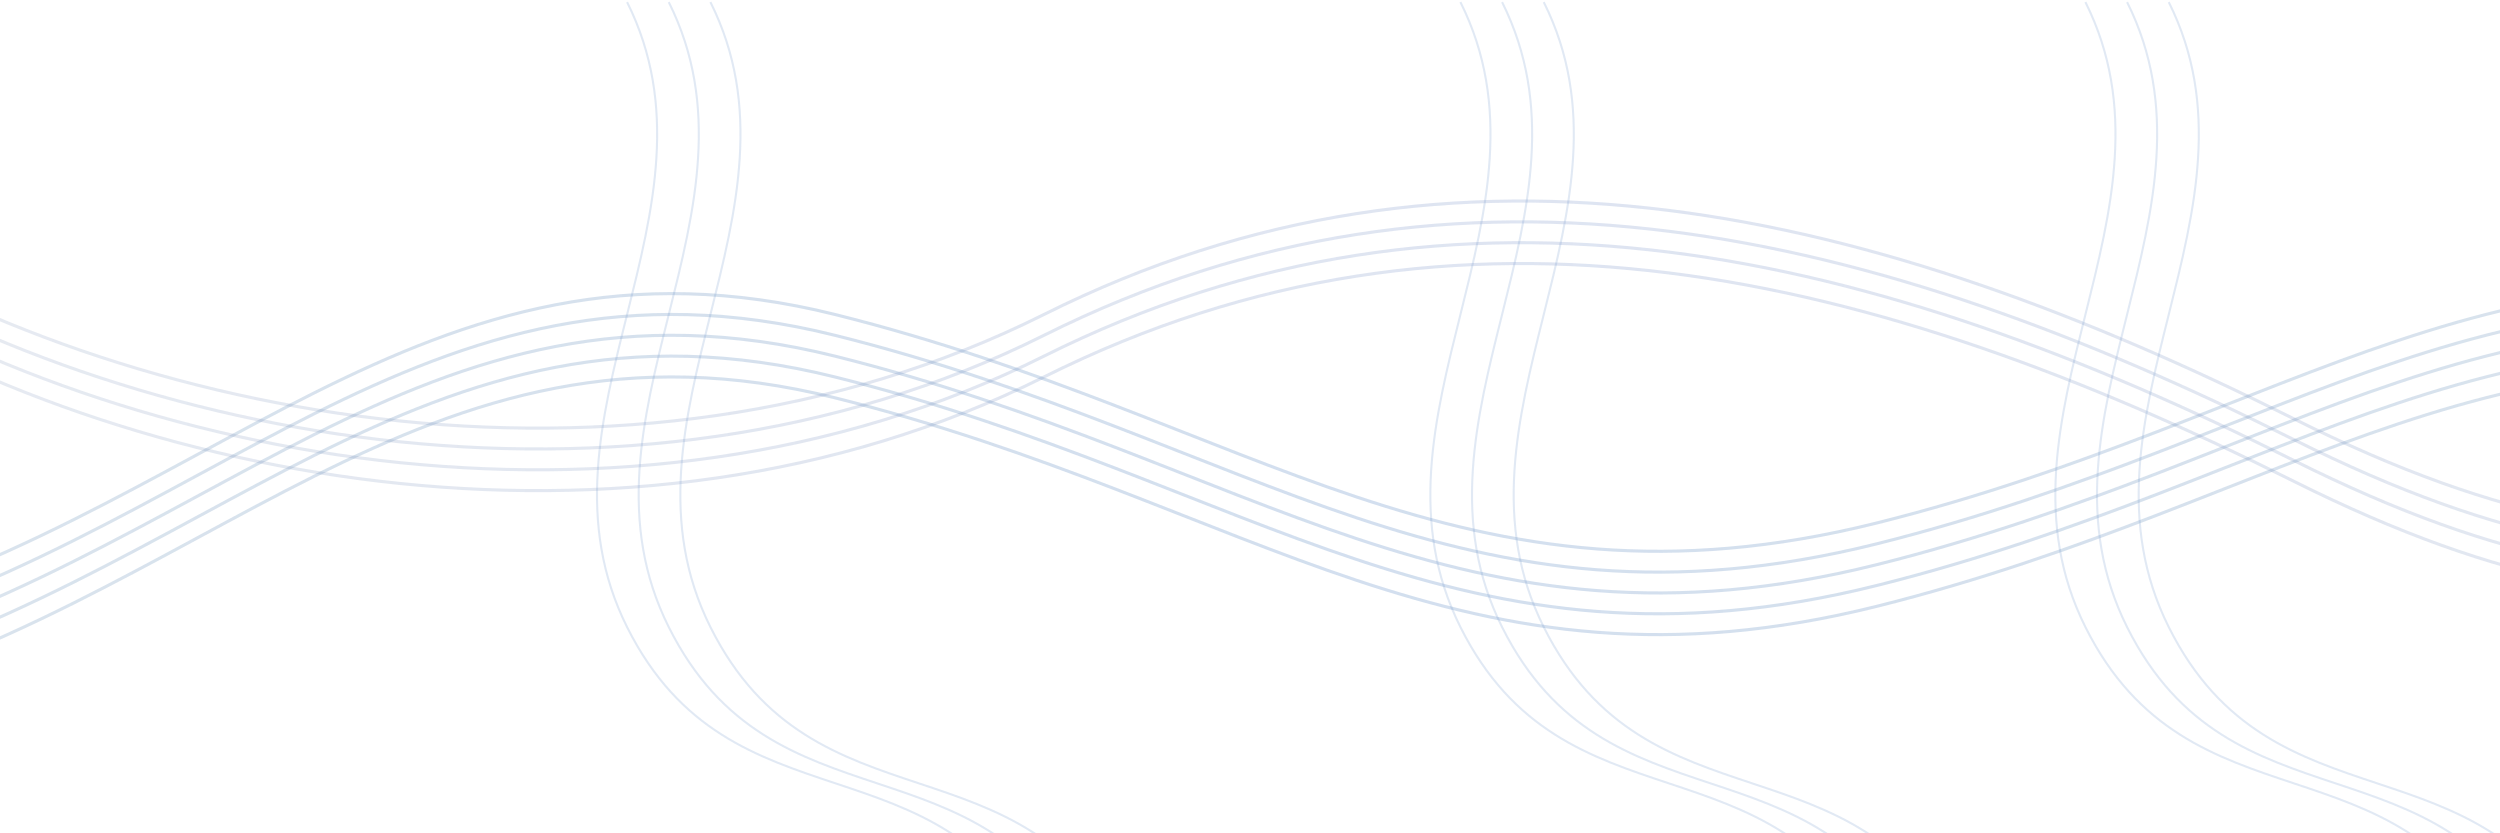 <svg xmlns="http://www.w3.org/2000/svg" viewBox="0 0 1200 400">
  <!-- Background -->
  <rect width="100%" height="100%" fill="#ffffff" />
  
  <!-- Definitions for filters and gradients -->
  <defs>
    <!-- Filter for shadow effect -->
    <filter id="shadow" x="-20%" y="-20%" width="140%" height="140%">
      <feGaussianBlur in="SourceAlpha" stdDeviation="2" />
      <feOffset dx="1" dy="1" result="offsetblur" />
      <feComponentTransfer>
        <feFuncA type="linear" slope="0.3" />
      </feComponentTransfer>
      <feMerge>
        <feMergeNode />
        <feMergeNode in="SourceGraphic" />
      </feMerge>
    </filter>
    
    <!-- Gradient for lines -->
    <linearGradient id="lineGradient1" x1="0%" y1="0%" x2="100%" y2="0%">
      <stop offset="0%" stop-color="#4a7aa7" stop-opacity="0.2" />
      <stop offset="50%" stop-color="#6b94c9" stop-opacity="0.3" />
      <stop offset="100%" stop-color="#4a7aa7" stop-opacity="0.2" />
    </linearGradient>
    
    <linearGradient id="lineGradient2" x1="0%" y1="0%" x2="100%" y2="0%">
      <stop offset="0%" stop-color="#5f7aa7" stop-opacity="0.15" />
      <stop offset="50%" stop-color="#7b94c9" stop-opacity="0.25" />
      <stop offset="100%" stop-color="#5f7aa7" stop-opacity="0.15" />
    </linearGradient>
  </defs>
  
  <!-- Flowing lines with increased opacity and gradient colors -->
  <!-- First wave group -->
  <g filter="url(#shadow)">
    <path d="M-100,300 C100,250 200,100 400,150 C600,200 700,300 900,250 C1100,200 1200,100 1400,150" fill="none" stroke="url(#lineGradient1)" stroke-width="1.5" />
    <path d="M-100,310 C100,260 200,110 400,160 C600,210 700,310 900,260 C1100,210 1200,110 1400,160" fill="none" stroke="url(#lineGradient1)" stroke-width="1.5" />
    <path d="M-100,320 C100,270 200,120 400,170 C600,220 700,320 900,270 C1100,220 1200,120 1400,170" fill="none" stroke="url(#lineGradient1)" stroke-width="1.5" />
    <path d="M-100,330 C100,280 200,130 400,180 C600,230 700,330 900,280 C1100,230 1200,130 1400,180" fill="none" stroke="url(#lineGradient1)" stroke-width="1.5" />
    <path d="M-100,340 C100,290 200,140 400,190 C600,240 700,340 900,290 C1100,240 1200,140 1400,190" fill="none" stroke="url(#lineGradient1)" stroke-width="1.5" />
  </g>
  
  <!-- Second wave group with different curve -->
  <g filter="url(#shadow)">
    <path d="M-100,100 C50,200 300,250 500,150 C700,50 900,100 1100,200 C1300,300 1400,250 1600,150" fill="none" stroke="url(#lineGradient2)" stroke-width="1.5" />
    <path d="M-100,110 C50,210 300,260 500,160 C700,60 900,110 1100,210 C1300,310 1400,260 1600,160" fill="none" stroke="url(#lineGradient2)" stroke-width="1.5" />
    <path d="M-100,120 C50,220 300,270 500,170 C700,70 900,120 1100,220 C1300,320 1400,270 1600,170" fill="none" stroke="url(#lineGradient2)" stroke-width="1.5" />
    <path d="M-100,130 C50,230 300,280 500,180 C700,80 900,130 1100,230 C1300,330 1400,280 1600,180" fill="none" stroke="url(#lineGradient2)" stroke-width="1.5" />
  </g>
  
  <!-- Third wave group - subtle intersecting pattern -->
  <g filter="url(#shadow)">
    <path d="M300,0 C350,100 250,200 300,300 C350,400 450,350 500,450" fill="none" stroke="#6b94c9" stroke-width="1" opacity="0.2" />
    <path d="M320,0 C370,100 270,200 320,300 C370,400 470,350 520,450" fill="none" stroke="#6b94c9" stroke-width="1" opacity="0.2" />
    <path d="M340,0 C390,100 290,200 340,300 C390,400 490,350 540,450" fill="none" stroke="#6b94c9" stroke-width="1" opacity="0.2" />
    
    <path d="M700,0 C750,100 650,200 700,300 C750,400 850,350 900,450" fill="none" stroke="#6b94c9" stroke-width="1" opacity="0.2" />
    <path d="M720,0 C770,100 670,200 720,300 C770,400 870,350 920,450" fill="none" stroke="#6b94c9" stroke-width="1" opacity="0.2" />
    <path d="M740,0 C790,100 690,200 740,300 C790,400 890,350 940,450" fill="none" stroke="#6b94c9" stroke-width="1" opacity="0.2" />
    
    <path d="M1000,0 C1050,100 950,200 1000,300 C1050,400 1150,350 1200,450" fill="none" stroke="#6b94c9" stroke-width="1" opacity="0.2" />
    <path d="M1020,0 C1070,100 970,200 1020,300 C1070,400 1170,350 1220,450" fill="none" stroke="#6b94c9" stroke-width="1" opacity="0.2" />
    <path d="M1040,0 C1090,100 990,200 1040,300 C1090,400 1190,350 1240,450" fill="none" stroke="#6b94c9" stroke-width="1" opacity="0.2" />
  </g>
</svg>